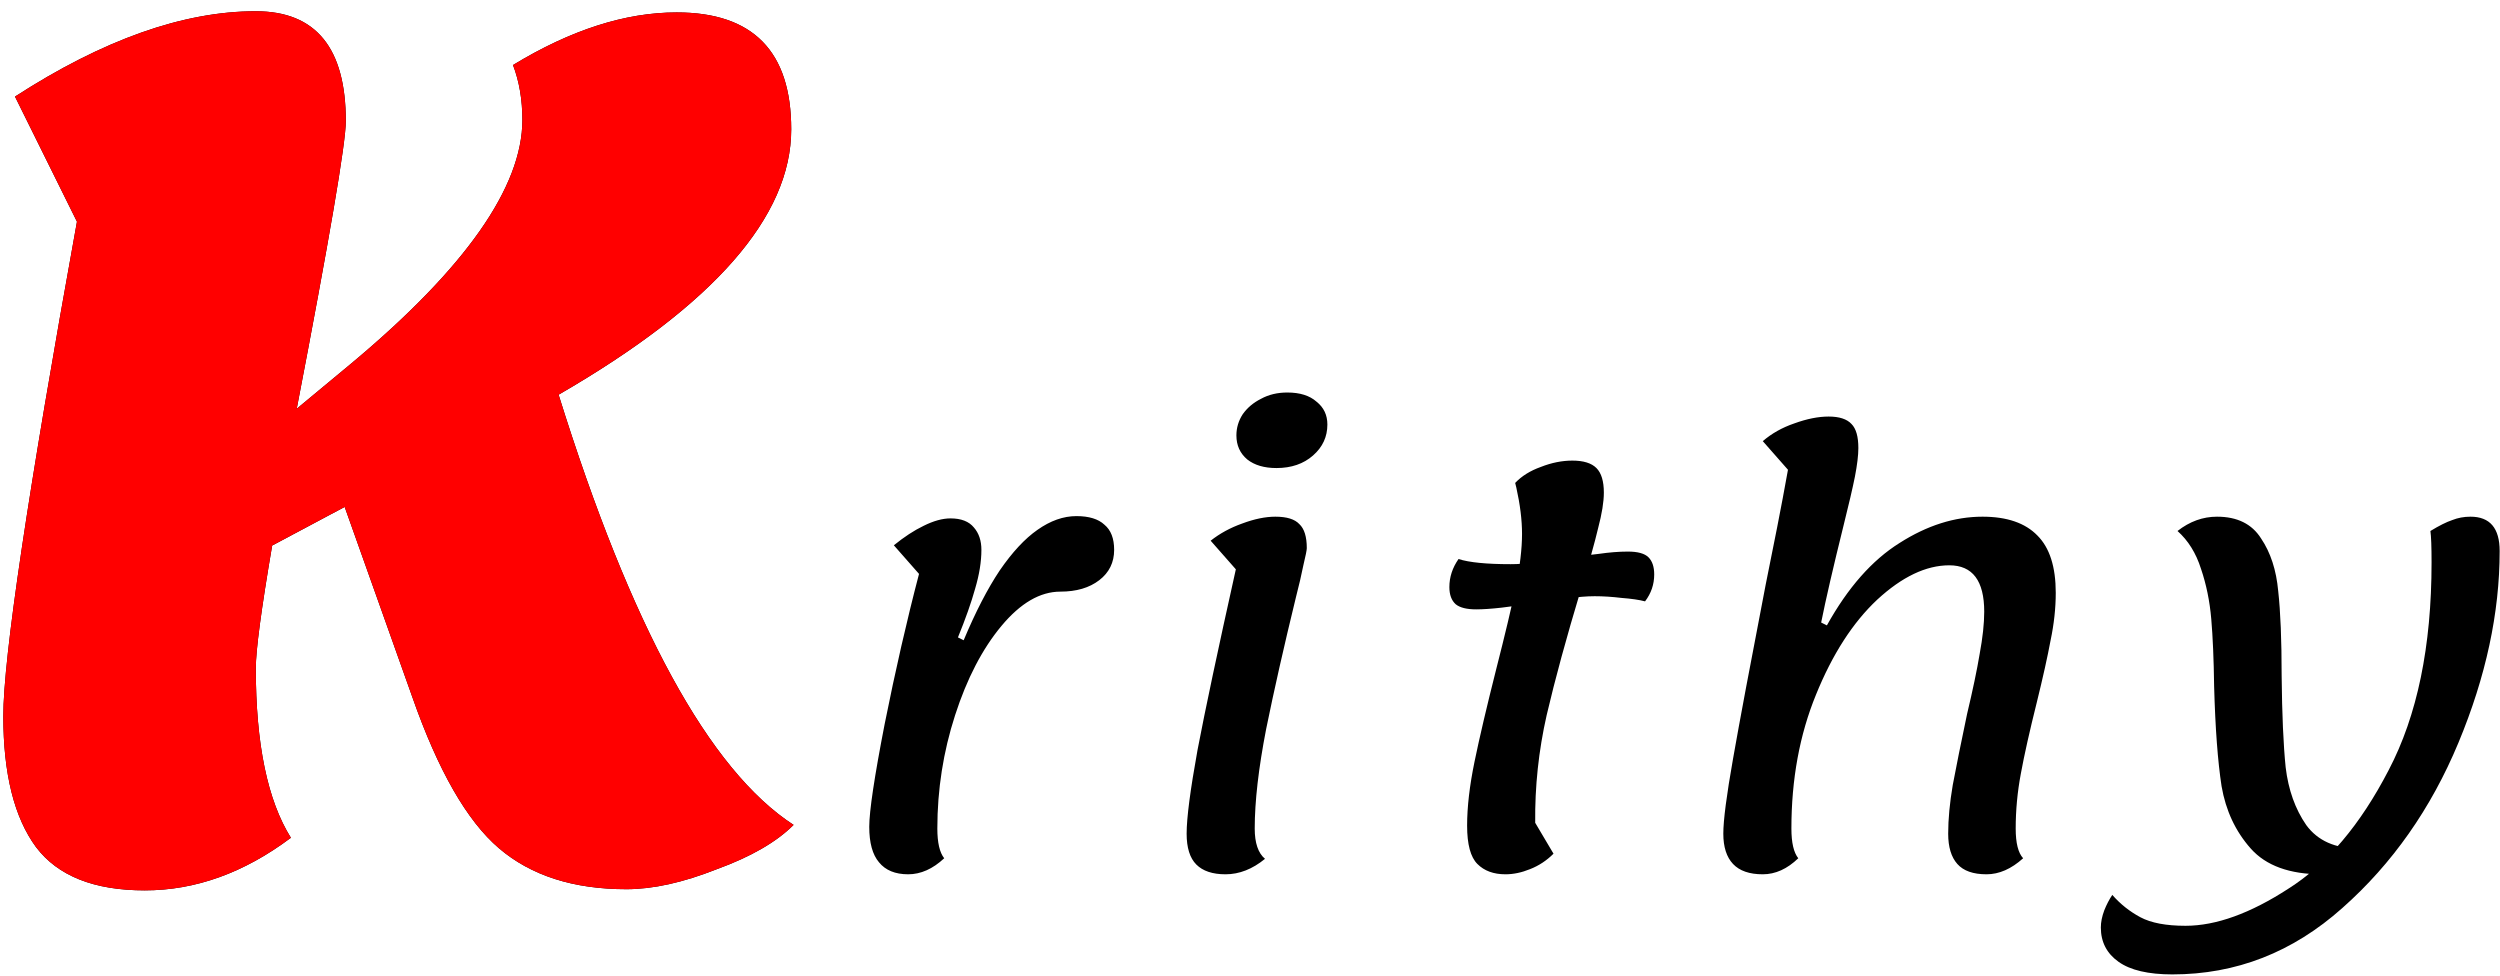 <svg width="187" height="73" viewBox="0 0 187 73" fill="none" xmlns="http://www.w3.org/2000/svg">
<path d="M10.828 66.6C7.038 66.6 4.328 65.522 2.695 63.365C1.063 61.15 0.247 57.885 0.247 53.571C0.247 49.199 2.083 36.869 5.756 16.581L1.121 7.225C7.709 2.969 13.713 0.841 19.135 0.841C23.624 0.841 25.868 3.581 25.868 9.061C25.868 10.694 24.644 17.864 22.196 30.573L26.305 27.162C34.817 20.05 39.073 13.987 39.073 8.974C39.073 7.458 38.839 6.088 38.373 4.864C42.687 2.24 46.768 0.929 50.615 0.929C56.328 0.929 59.185 3.844 59.185 9.673C59.185 16.203 53.385 22.819 41.783 29.523C47.205 46.896 53.064 57.623 59.36 61.703C58.077 62.986 56.154 64.094 53.589 65.026C51.082 66.017 48.837 66.513 46.855 66.513C42.891 66.513 39.714 65.493 37.324 63.452C34.934 61.412 32.776 57.652 30.853 52.172L25.781 37.918L20.359 40.804C19.543 45.584 19.135 48.645 19.135 49.986C19.135 55.641 20.009 59.867 21.758 62.665C18.261 65.289 14.617 66.6 10.828 66.6Z" fill="black"/>
<path d="M10.828 66.6C7.038 66.6 4.328 65.522 2.695 63.365C1.063 61.15 0.247 57.885 0.247 53.571C0.247 49.199 2.083 36.869 5.756 16.581L1.121 7.225C7.709 2.969 13.713 0.841 19.135 0.841C23.624 0.841 25.868 3.581 25.868 9.061C25.868 10.694 24.644 17.864 22.196 30.573L26.305 27.162C34.817 20.05 39.073 13.987 39.073 8.974C39.073 7.458 38.839 6.088 38.373 4.864C42.687 2.24 46.768 0.929 50.615 0.929C56.328 0.929 59.185 3.844 59.185 9.673C59.185 16.203 53.385 22.819 41.783 29.523C47.205 46.896 53.064 57.623 59.36 61.703C58.077 62.986 56.154 64.094 53.589 65.026C51.082 66.017 48.837 66.513 46.855 66.513C42.891 66.513 39.714 65.493 37.324 63.452C34.934 61.412 32.776 57.652 30.853 52.172L25.781 37.918L20.359 40.804C19.543 45.584 19.135 48.645 19.135 49.986C19.135 55.641 20.009 59.867 21.758 62.665C18.261 65.289 14.617 66.6 10.828 66.6Z" fill="#FF0000"/>
<path d="M67.93 65.397C66.96 65.397 66.233 65.097 65.748 64.498C65.263 63.927 65.02 63.043 65.02 61.844C65.02 60.675 65.405 58.107 66.176 54.141C66.975 50.146 67.831 46.408 68.743 42.928L66.86 40.788C67.631 40.16 68.373 39.675 69.086 39.332C69.828 38.962 70.498 38.776 71.097 38.776C71.896 38.776 72.481 39.004 72.852 39.461C73.223 39.889 73.409 40.445 73.409 41.13C73.409 42.014 73.252 42.985 72.938 44.04C72.653 45.067 72.225 46.28 71.654 47.678L72.082 47.892C72.966 45.781 73.865 44.04 74.778 42.671C75.72 41.301 76.661 40.288 77.603 39.632C78.573 38.947 79.543 38.605 80.513 38.605C81.455 38.605 82.154 38.819 82.61 39.247C83.095 39.646 83.338 40.274 83.338 41.13C83.338 42.072 82.967 42.828 82.225 43.398C81.483 43.969 80.513 44.254 79.315 44.254C77.802 44.254 76.333 45.11 74.906 46.822C73.48 48.534 72.324 50.76 71.44 53.499C70.555 56.238 70.113 59.063 70.113 61.973C70.113 63.029 70.284 63.77 70.627 64.198C69.771 64.997 68.872 65.397 67.93 65.397ZM91.67 65.397C90.7 65.397 89.972 65.154 89.487 64.669C89.002 64.184 88.76 63.414 88.76 62.358C88.76 61.188 89.031 59.105 89.573 56.109C90.144 53.114 91.1 48.605 92.441 42.585L90.557 40.445C91.242 39.903 92.027 39.475 92.911 39.161C93.824 38.819 94.652 38.648 95.394 38.648C96.25 38.648 96.849 38.833 97.191 39.204C97.562 39.546 97.748 40.146 97.748 41.002C97.748 41.144 97.662 41.572 97.491 42.285C97.348 42.999 97.163 43.798 96.934 44.682C96.05 48.306 95.308 51.587 94.709 54.526C94.138 57.465 93.853 59.947 93.853 61.973C93.853 63.057 94.11 63.813 94.623 64.241C93.682 65.012 92.697 65.397 91.67 65.397ZM95.479 35.01C94.566 35.01 93.839 34.796 93.296 34.368C92.754 33.911 92.483 33.312 92.483 32.57C92.483 32 92.64 31.472 92.954 30.987C93.296 30.502 93.753 30.116 94.324 29.831C94.894 29.517 95.551 29.36 96.292 29.36C97.234 29.36 97.962 29.589 98.475 30.045C99.017 30.473 99.288 31.044 99.288 31.757C99.288 32.67 98.932 33.441 98.218 34.068C97.505 34.696 96.592 35.01 95.479 35.01ZM112.607 65.397C111.723 65.397 111.023 65.14 110.51 64.626C109.996 64.113 109.74 63.157 109.74 61.759C109.74 60.361 109.925 58.763 110.296 56.965C110.667 55.168 111.209 52.857 111.922 50.032C112.578 47.464 113.064 45.424 113.377 43.912C113.691 42.371 113.848 41.044 113.848 39.932C113.848 38.904 113.706 37.749 113.42 36.465L113.335 36.123C113.82 35.609 114.462 35.209 115.261 34.924C116.059 34.61 116.844 34.453 117.614 34.453C118.442 34.453 119.041 34.639 119.412 35.01C119.783 35.381 119.968 35.994 119.968 36.85C119.968 37.535 119.826 38.419 119.54 39.504C119.284 40.588 118.856 42.114 118.256 44.083C117.172 47.678 116.316 50.817 115.689 53.499C115.089 56.152 114.804 58.834 114.833 61.545L116.202 63.856C115.689 64.37 115.104 64.755 114.447 65.012C113.82 65.268 113.206 65.397 112.607 65.397ZM110.424 45.581C109.711 45.581 109.197 45.453 108.884 45.196C108.57 44.91 108.413 44.483 108.413 43.912C108.413 43.17 108.641 42.471 109.098 41.815C109.896 42.072 111.195 42.2 112.992 42.2C114.076 42.2 115.503 42.043 117.272 41.729C118.014 41.615 118.784 41.515 119.583 41.43C120.382 41.315 121.11 41.258 121.766 41.258C122.508 41.258 123.021 41.401 123.307 41.686C123.592 41.972 123.735 42.4 123.735 42.97C123.735 43.712 123.506 44.383 123.05 44.982C122.622 44.868 122.037 44.782 121.295 44.725C120.582 44.639 119.911 44.597 119.284 44.597C118.684 44.597 118 44.654 117.229 44.768C116.459 44.853 115.717 44.953 115.004 45.067C112.949 45.41 111.423 45.581 110.424 45.581ZM131.857 65.397C130.859 65.397 130.117 65.14 129.632 64.626C129.147 64.113 128.904 63.357 128.904 62.358C128.904 61.359 129.147 59.49 129.632 56.751C130.117 53.984 130.93 49.647 132.071 43.741C132.357 42.314 132.642 40.887 132.927 39.461C133.213 38.006 133.484 36.565 133.74 35.138L131.857 32.998C132.514 32.428 133.298 31.985 134.211 31.672C135.153 31.329 136.009 31.158 136.779 31.158C137.578 31.158 138.149 31.343 138.491 31.714C138.834 32.057 139.005 32.656 139.005 33.512C139.005 34.054 138.919 34.767 138.748 35.652C138.577 36.508 138.291 37.735 137.892 39.332C137.122 42.443 136.565 44.853 136.223 46.565L136.651 46.779C138.22 43.955 140.032 41.9 142.086 40.616C144.141 39.304 146.209 38.648 148.292 38.648C150.118 38.648 151.488 39.118 152.401 40.06C153.314 40.973 153.77 42.4 153.77 44.34C153.77 45.481 153.642 46.665 153.385 47.892C153.157 49.119 152.814 50.66 152.358 52.514C151.816 54.683 151.416 56.466 151.16 57.864C150.903 59.234 150.774 60.603 150.774 61.973C150.774 63.057 150.96 63.799 151.331 64.198C150.446 64.997 149.533 65.397 148.592 65.397C147.593 65.397 146.865 65.14 146.409 64.626C145.952 64.113 145.724 63.357 145.724 62.358C145.724 61.274 145.838 60.061 146.066 58.72C146.323 57.351 146.68 55.582 147.136 53.413C147.564 51.616 147.878 50.118 148.078 48.919C148.306 47.692 148.42 46.637 148.42 45.752C148.42 43.441 147.55 42.285 145.81 42.285C144.069 42.285 142.272 43.142 140.417 44.853C138.591 46.565 137.065 48.934 135.838 51.958C134.611 54.954 133.997 58.292 133.997 61.973C133.997 63.029 134.168 63.77 134.511 64.198C133.683 64.997 132.799 65.397 131.857 65.397ZM162.493 72.886C160.695 72.886 159.354 72.573 158.47 71.945C157.585 71.317 157.143 70.461 157.143 69.377C157.143 68.978 157.229 68.55 157.4 68.093C157.571 67.665 157.771 67.28 157.999 66.938C158.598 67.622 159.297 68.179 160.096 68.607C160.895 69.035 162.022 69.249 163.477 69.249C165.76 69.249 168.328 68.321 171.181 66.467C174.063 64.641 176.559 61.688 178.671 57.607C180.811 53.527 181.881 48.349 181.881 42.072C181.881 40.902 181.852 40.117 181.795 39.718C182.451 39.318 182.993 39.047 183.421 38.904C183.849 38.733 184.306 38.648 184.791 38.648C186.246 38.648 186.974 39.504 186.974 41.216C186.974 45.838 185.946 50.617 183.892 55.553C181.838 60.489 178.942 64.612 175.204 67.922C171.495 71.232 167.258 72.886 162.493 72.886ZM173.663 65.397C171.266 65.397 169.497 64.755 168.356 63.471C167.215 62.187 166.487 60.632 166.173 58.806C165.888 56.951 165.703 54.469 165.617 51.359C165.589 49.304 165.517 47.621 165.403 46.309C165.289 44.968 165.032 43.712 164.633 42.542C164.262 41.373 163.677 40.431 162.878 39.718C163.791 39.004 164.775 38.648 165.831 38.648C167.343 38.648 168.442 39.19 169.127 40.274C169.84 41.33 170.268 42.642 170.41 44.212C170.582 45.752 170.667 47.864 170.667 50.546C170.696 53.427 170.796 55.71 170.967 57.393C171.167 59.077 171.68 60.518 172.508 61.716C173.364 62.886 174.676 63.471 176.445 63.471L173.663 65.397Z" fill="black"/>
</svg>
